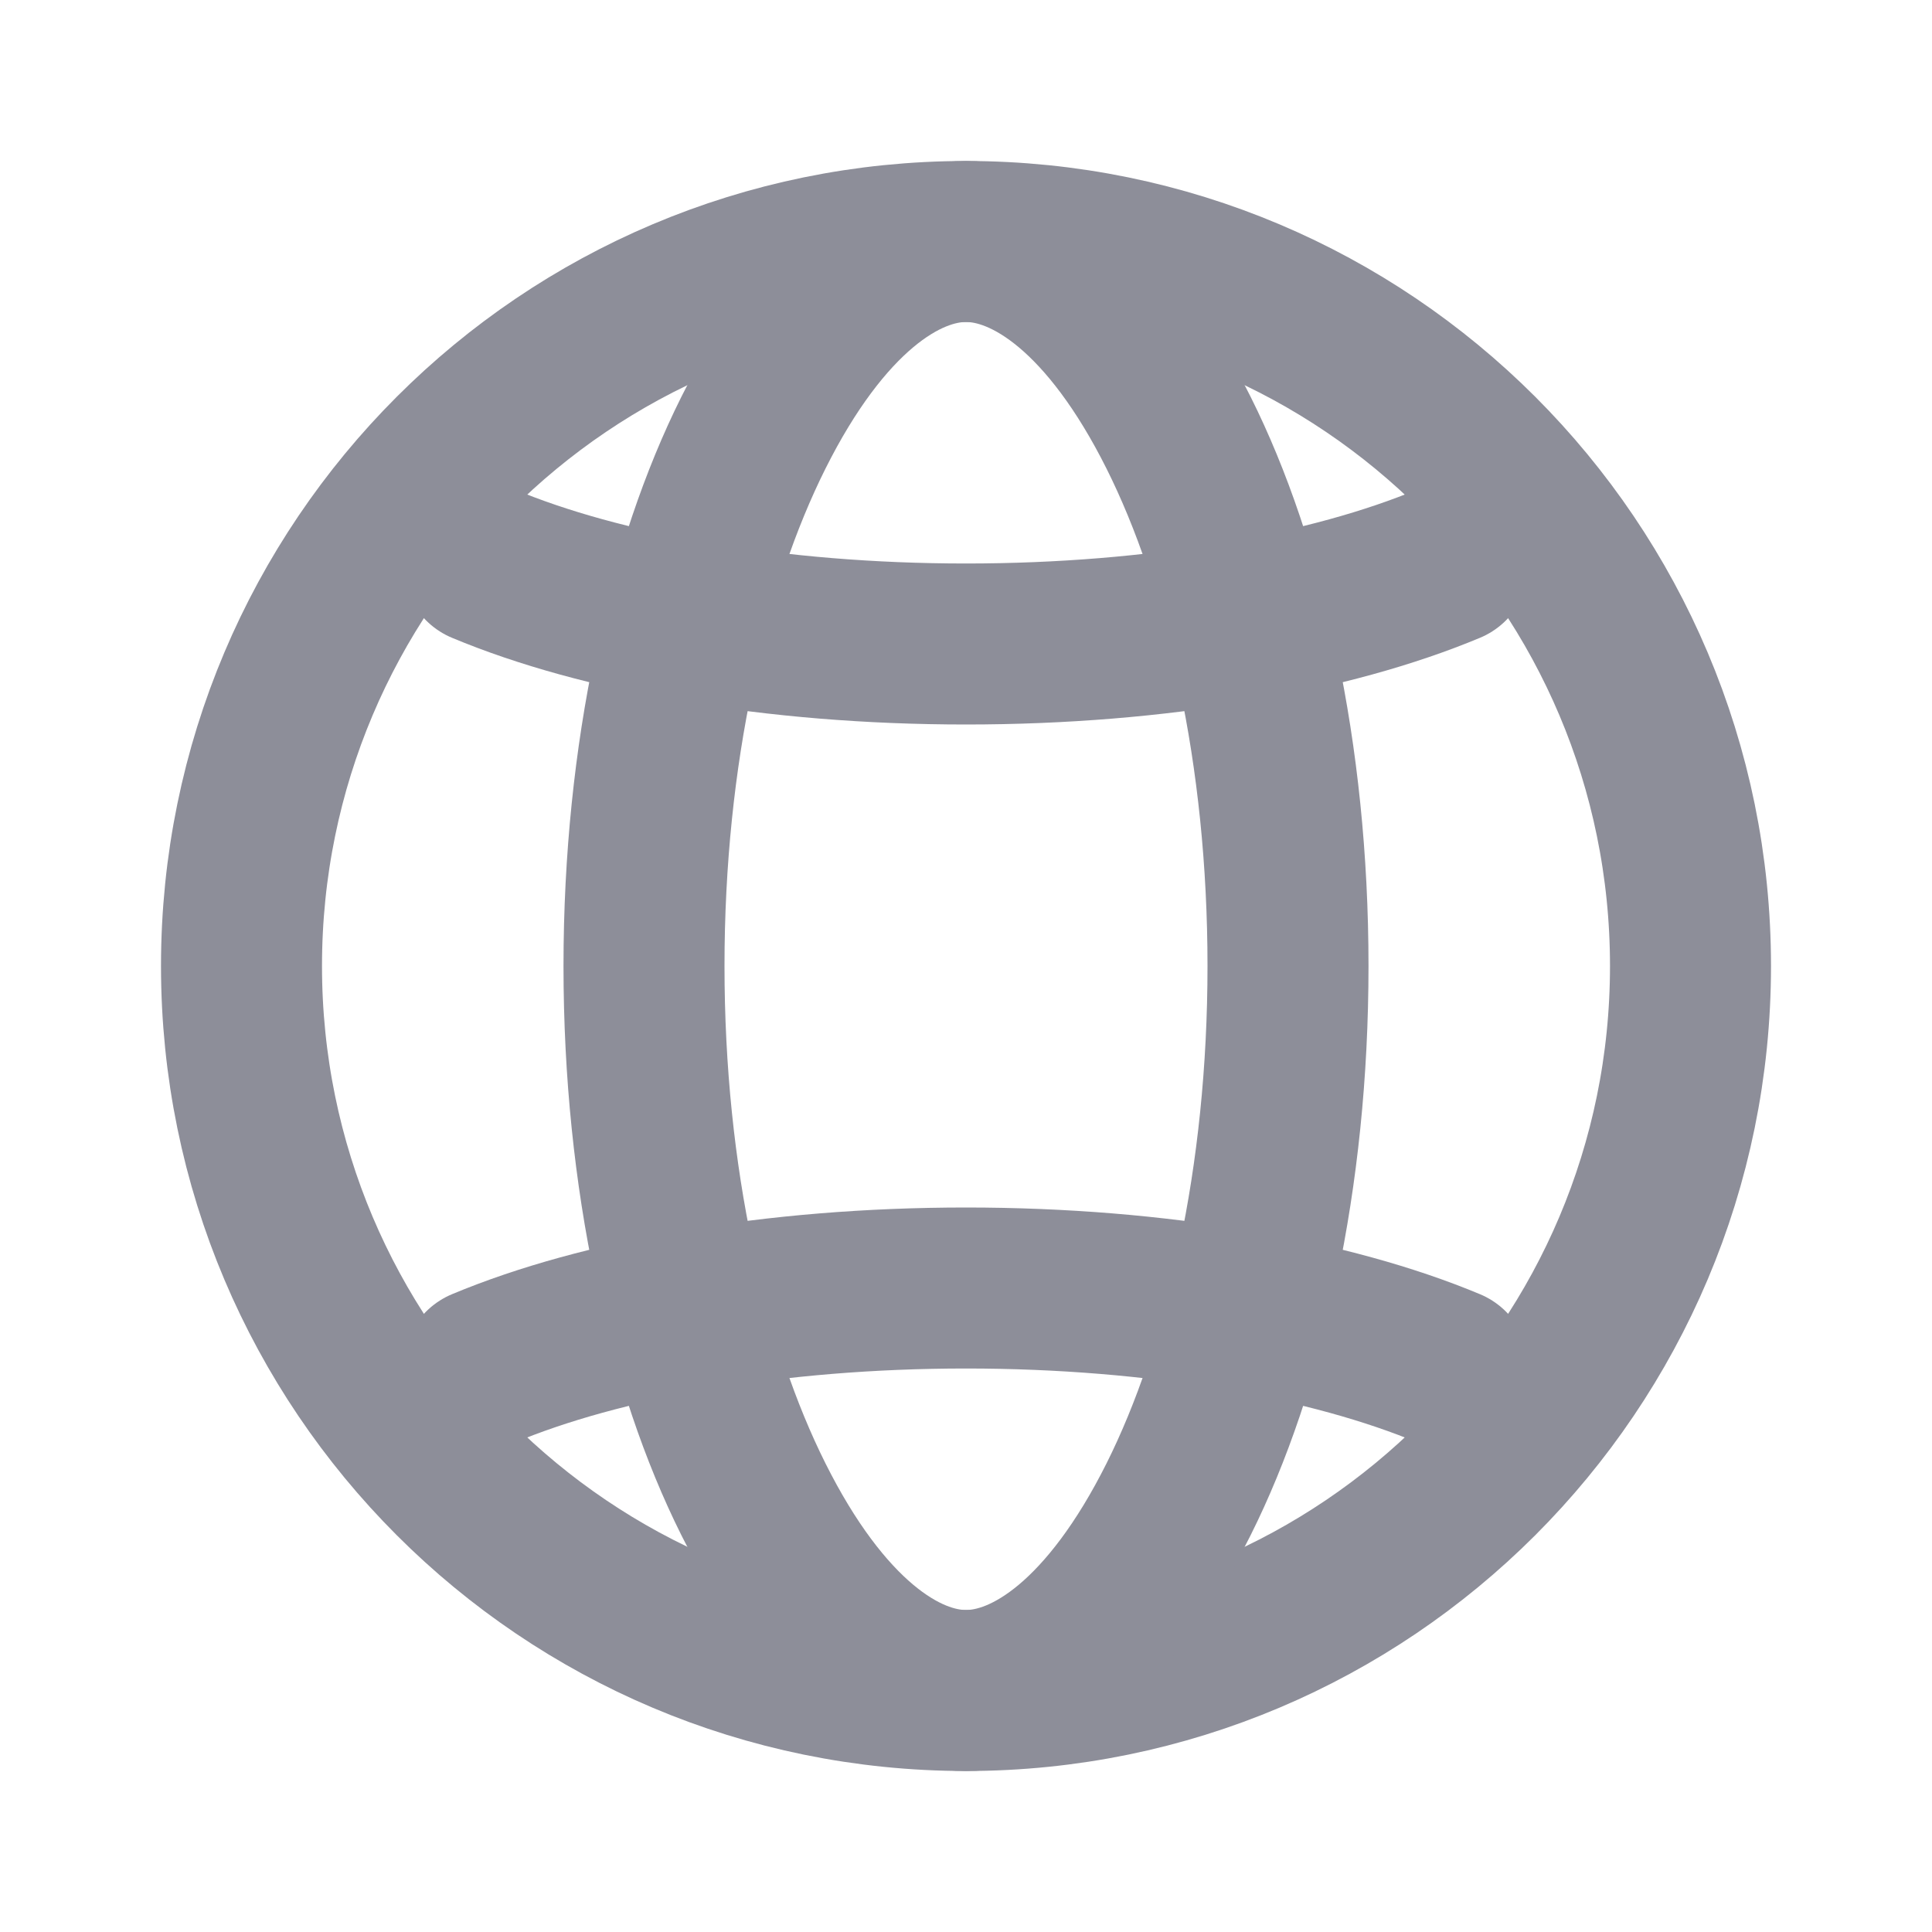 <svg width="24" height="24" viewBox="0 0 24 24" fill="none" xmlns="http://www.w3.org/2000/svg">
<path d="M21 12C21 16.971 16.971 21 12 21C7.029 21 3 16.971 3 12C3 7.029 7.029 3 12 3C16.971 3 21 7.029 21 12Z" stroke="#8D8E99" stroke-width="2" stroke-linecap="round"/>
<path d="M18 7C16.534 7.613 14.389 8 12 8C9.611 8 7.466 7.613 6 7" stroke="#8D8E99" stroke-width="2" stroke-linecap="round"/>
<path d="M6 17C7.466 16.387 9.611 16 12 16C14.389 16 16.534 16.387 18 17" stroke="#8D8E99" stroke-width="2" stroke-linecap="round"/>
<path d="M12 21C11.202 21 10.211 20.327 9.359 18.624C8.537 16.98 8 14.64 8 12C8 9.36 8.537 7.02 9.359 5.376C10.211 3.673 11.202 3 12 3C12.798 3 13.789 3.673 14.641 5.376C15.463 7.02 16 9.36 16 12C16 14.64 15.463 16.98 14.641 18.624C13.789 20.327 12.798 21 12 21Z" stroke="#8D8E99" stroke-width="2" stroke-linecap="round"/>
</svg>

